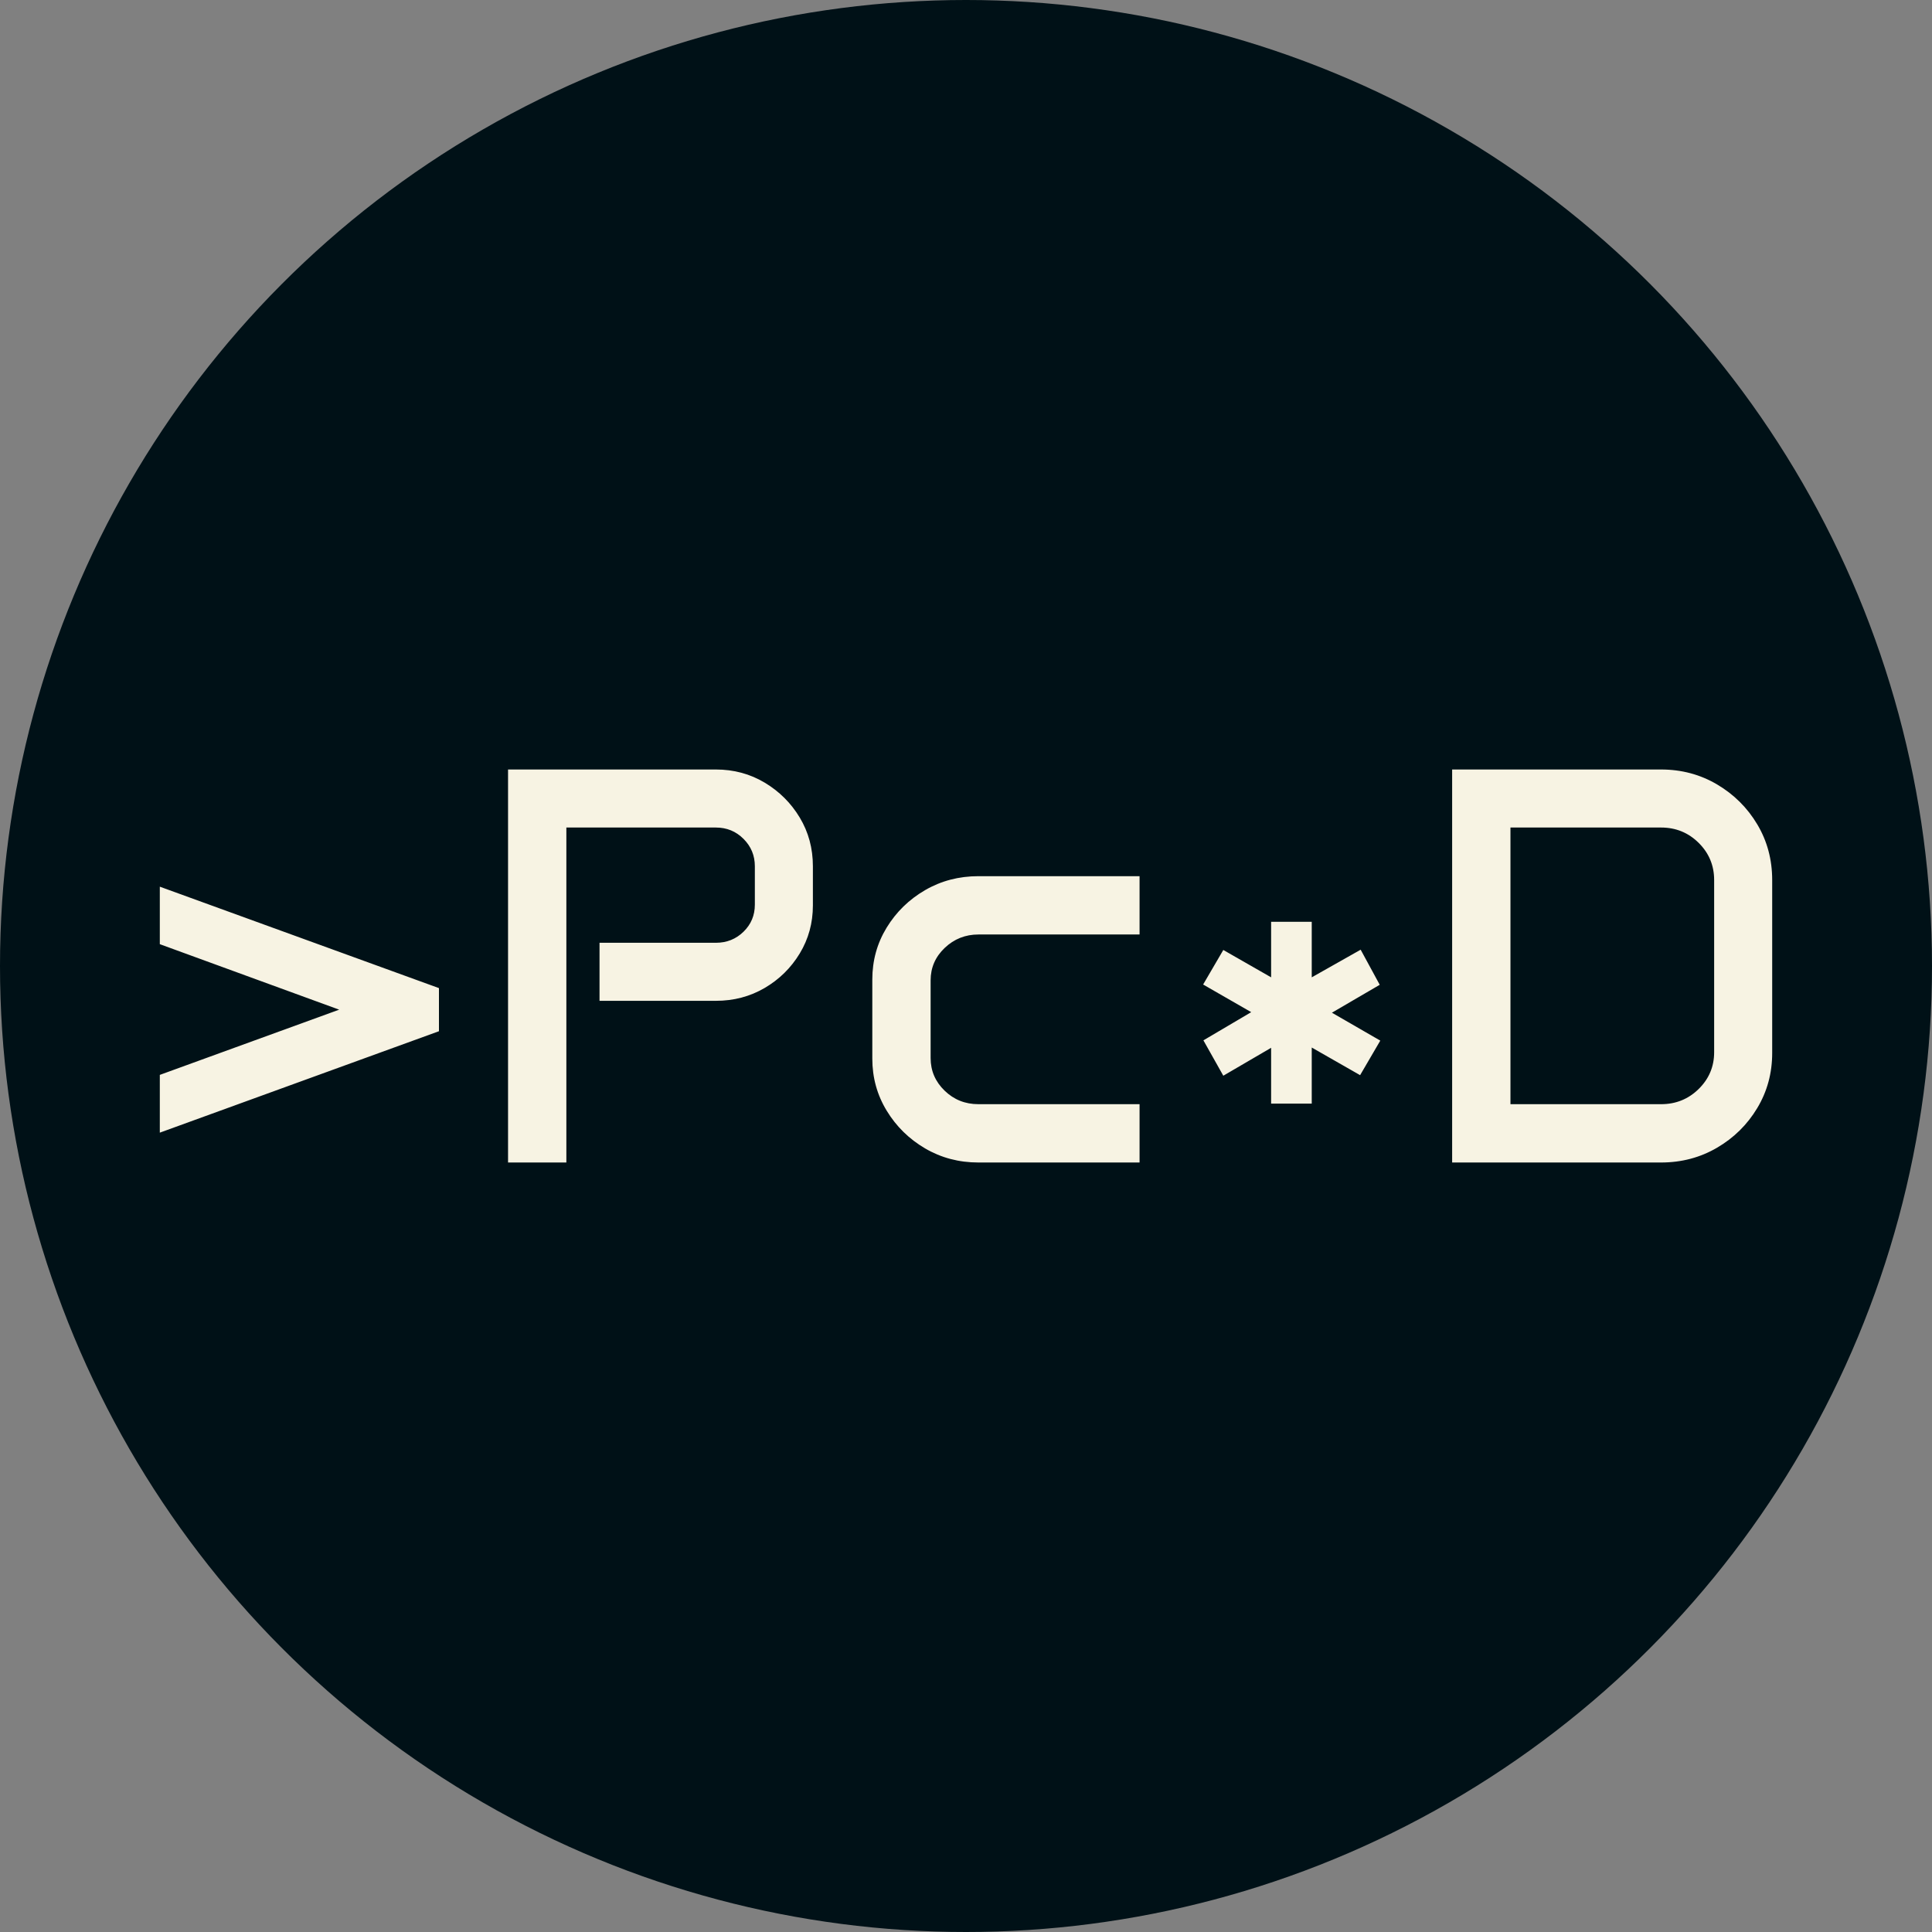<svg xmlns="http://www.w3.org/2000/svg" viewBox="0 0 512 512"><rect x="0" y="0" width="512" height="512" fill="#808080" stroke="none"/><circle cx="256" cy="256" r="256" fill="#001117"/><path d="M8.057-7.910L8.057-23.218L55.591-40.503L8.057-57.861L8.057-73.096L82.031-46.216L82.031-34.790L8.057-7.910ZM100.342 0L100.342-104.150L155.420-104.150Q162.524-104.150 168.347-100.671Q174.170-97.192 177.649-91.406Q181.128-85.620 181.128-78.516L181.128-78.516L181.128-68.115Q181.128-61.157 177.649-55.408Q174.170-49.658 168.347-46.252Q162.524-42.847 155.420-42.847L155.420-42.847L124.585-42.847L124.585-58.228L155.420-58.228Q159.741-58.228 162.744-61.157Q165.747-64.087 165.747-68.335L165.747-68.335L165.747-78.516Q165.747-82.764 162.744-85.767Q159.741-88.770 155.420-88.770L155.420-88.770L115.796-88.770L115.796 0L100.342 0ZM196.875-27.539L196.875-48.486Q196.875-56.030 200.684-62.256Q204.492-68.481 210.864-72.180Q217.236-75.879 225-75.879L225-75.879L267.700-75.879L267.700-60.425L225-60.425Q219.800-60.425 216.064-56.873Q212.329-53.320 212.329-48.267L212.329-48.267L212.329-27.686Q212.329-22.632 216.028-19.043Q219.727-15.454 225-15.454L225-15.454L267.700-15.454L267.700 0L225 0Q217.236 0 210.864-3.735Q204.492-7.471 200.684-13.733Q196.875-19.995 196.875-27.539L196.875-27.539ZM284.546-47.168L289.893-56.323L302.563-49.072L302.563-63.794L313.330-63.794L313.330-49.072L326.294-56.396L331.348-47.095L318.677-39.697L331.494-32.300L326.147-23.145L313.330-30.469L313.330-15.601L302.563-15.601L302.563-30.396L289.893-22.998L284.619-32.373L297.290-39.844L284.546-47.168ZM350.537 0L350.537-104.150L405.908-104.150Q414.038-104.150 420.740-100.195Q427.441-96.240 431.396-89.612Q435.352-82.983 435.352-74.854L435.352-74.854L435.352-29.004Q435.352-21.021 431.396-14.429Q427.441-7.837 420.740-3.918Q414.038 0 405.908 0L405.908 0L350.537 0ZM365.991-15.454L405.908-15.454Q411.768-15.454 415.869-19.482Q419.971-23.511 419.971-29.224L419.971-29.224L419.971-74.854Q419.971-80.640 415.869-84.705Q411.768-88.770 405.908-88.770L405.908-88.770L365.991-88.770L365.991-15.454Z" fill="#f7f3e3" transform="translate(34.296, 308.075)"/></svg>